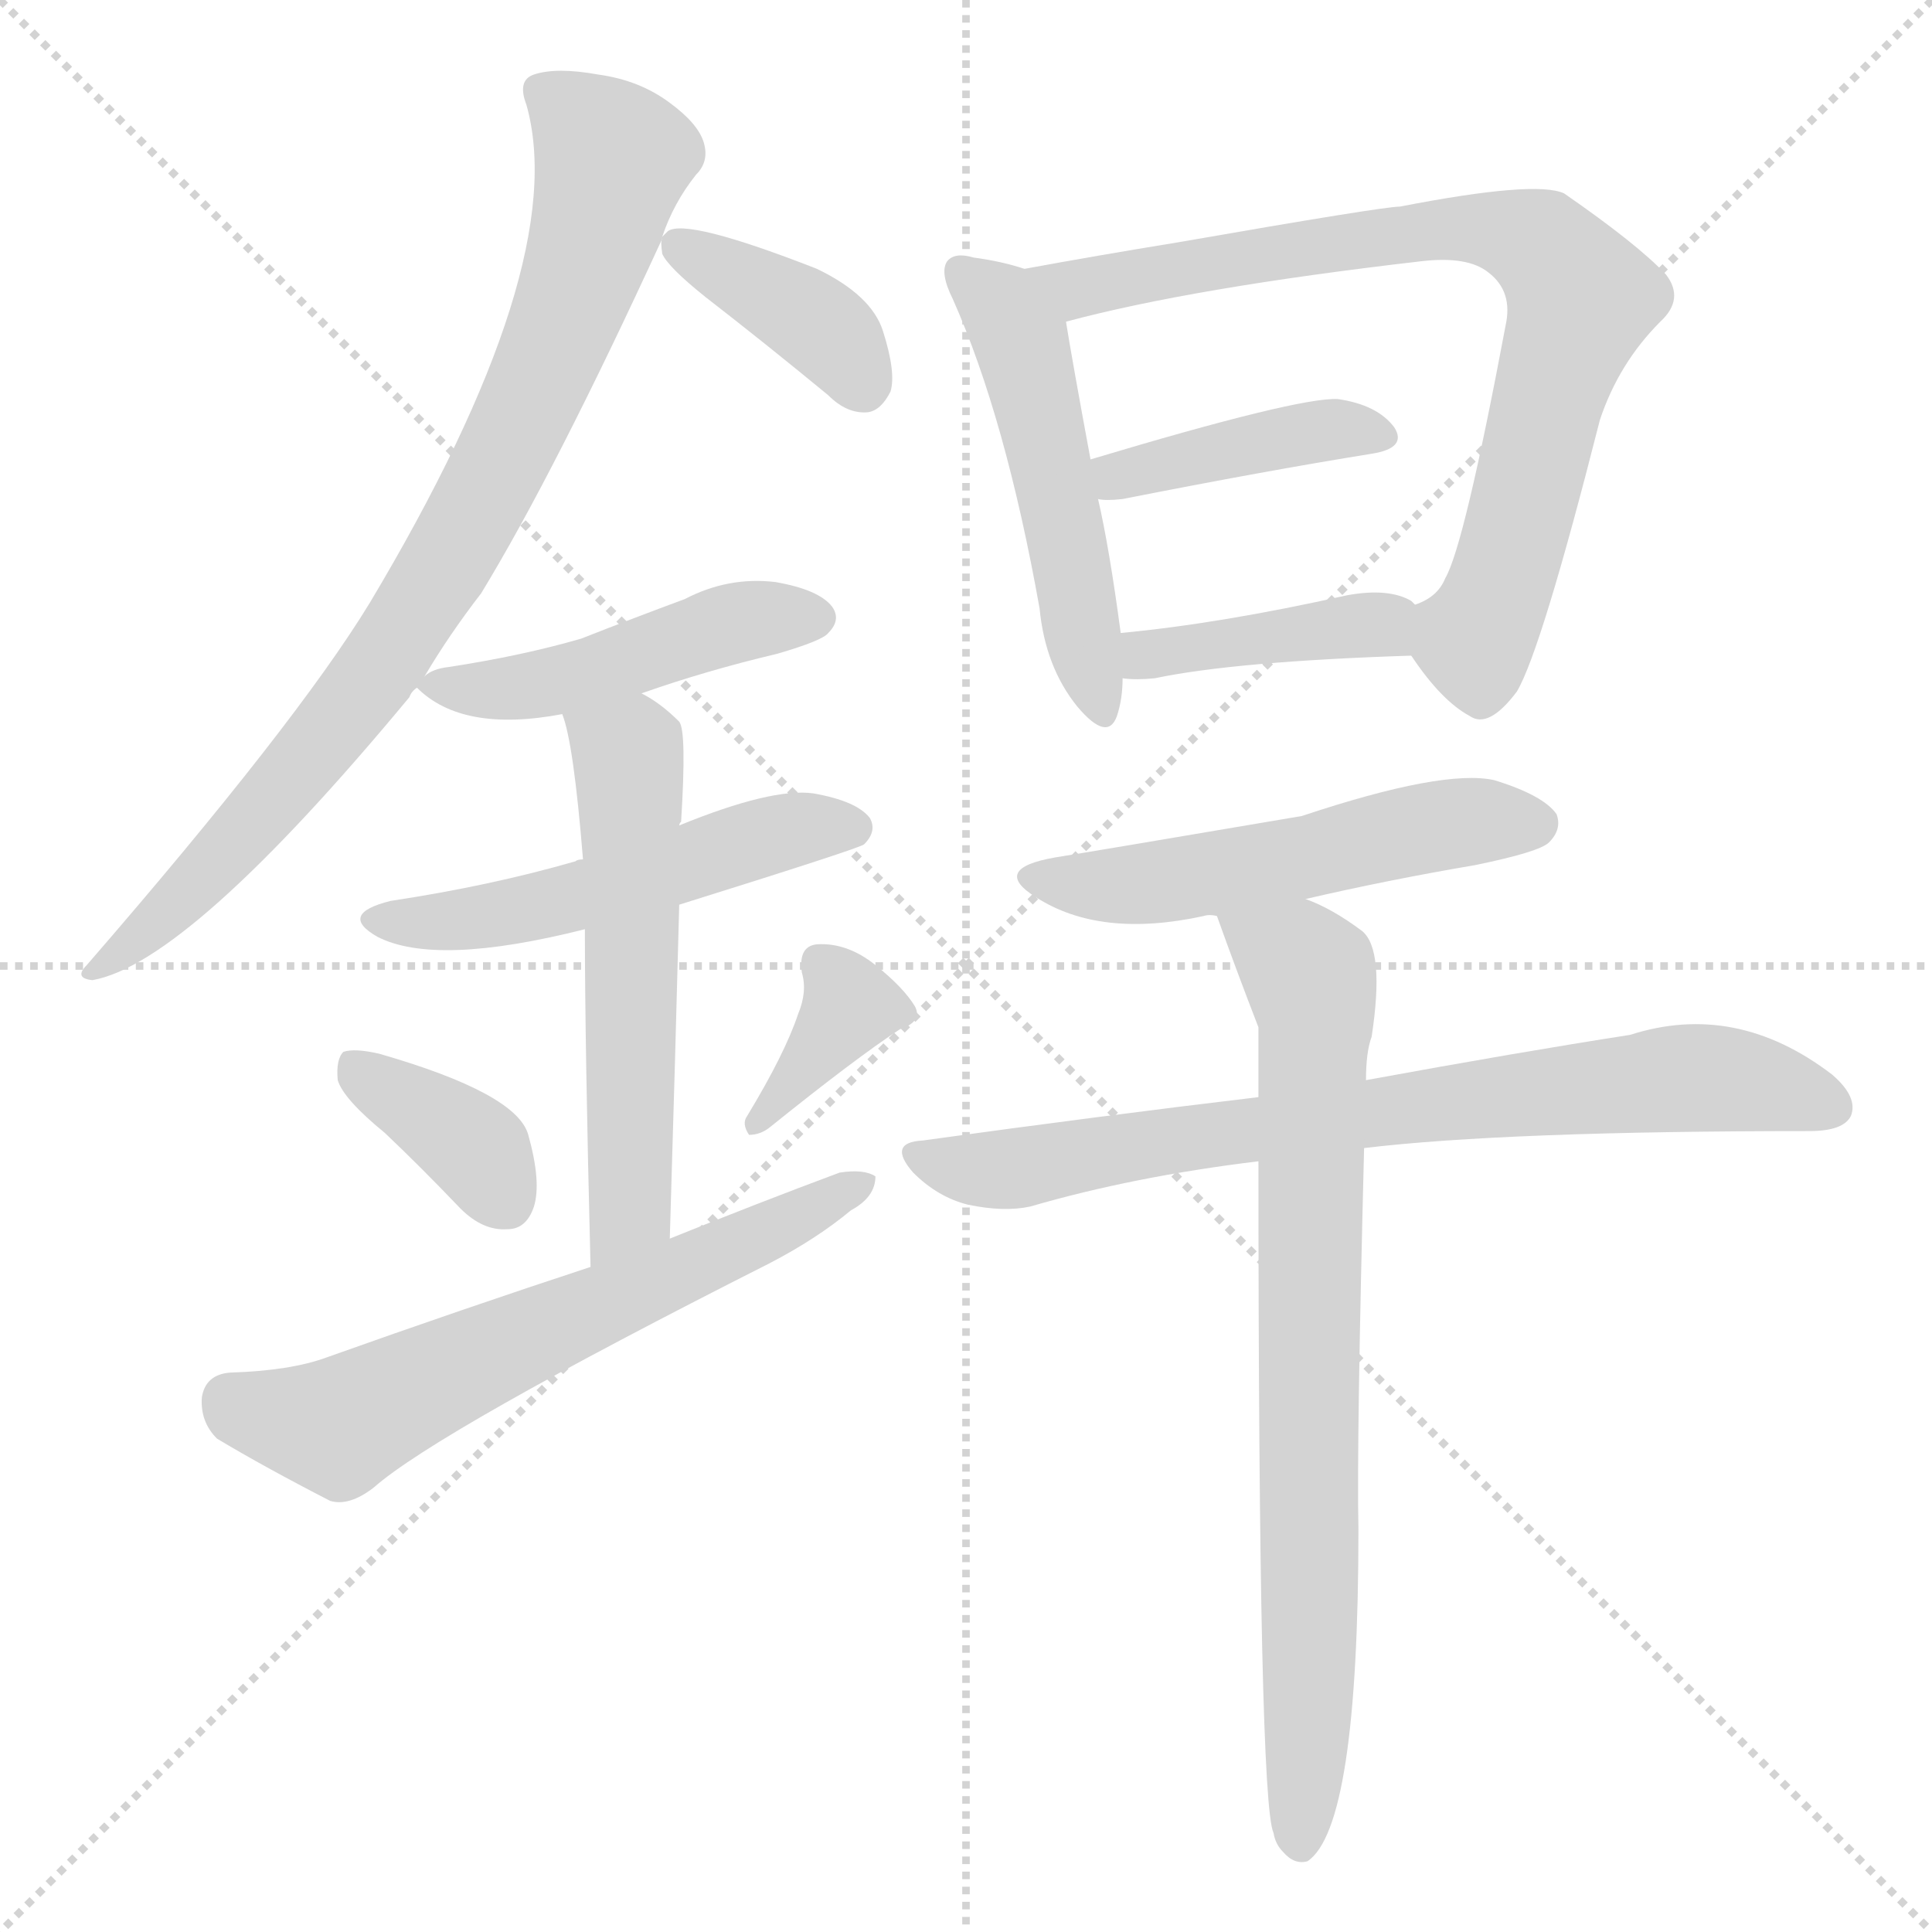 <svg version="1.1" viewBox="0 0 1024 1024" xmlns="http://www.w3.org/2000/svg">
  <g stroke="lightgray" stroke-dasharray="1,1" stroke-width="1" transform="scale(4, 4)">
    <line x1="0" y1="0" x2="256" y2="256"></line>
    <line x1="256" y1="0" x2="0" y2="256"></line>
    <line x1="128" y1="0" x2="128" y2="256"></line>
    <line x1="0" y1="128" x2="256" y2="128"></line>
  </g>
<g transform="scale(1, -1) translate(0, -900)">
   <style type="text/css">
    @keyframes keyframes0 {
      from {
       stroke: blue;
       stroke-dashoffset: 827;
       stroke-width: 128;
       }
       73% {
       animation-timing-function: step-end;
       stroke: blue;
       stroke-dashoffset: 0;
       stroke-width: 128;
       }
       to {
       stroke: black;
       stroke-width: 1024;
       }
       }
       #make-me-a-hanzi-animation-0 {
         animation: keyframes0 0.923s both;
         animation-delay: 0s;
         animation-timing-function: linear;
       }
    @keyframes keyframes1 {
      from {
       stroke: blue;
       stroke-dashoffset: 388;
       stroke-width: 128;
       }
       56% {
       animation-timing-function: step-end;
       stroke: blue;
       stroke-dashoffset: 0;
       stroke-width: 128;
       }
       to {
       stroke: black;
       stroke-width: 1024;
       }
       }
       #make-me-a-hanzi-animation-1 {
         animation: keyframes1 0.566s both;
         animation-delay: 0.923s;
         animation-timing-function: linear;
       }
    @keyframes keyframes2 {
      from {
       stroke: blue;
       stroke-dashoffset: 464;
       stroke-width: 128;
       }
       60% {
       animation-timing-function: step-end;
       stroke: blue;
       stroke-dashoffset: 0;
       stroke-width: 128;
       }
       to {
       stroke: black;
       stroke-width: 1024;
       }
       }
       #make-me-a-hanzi-animation-2 {
         animation: keyframes2 0.628s both;
         animation-delay: 1.489s;
         animation-timing-function: linear;
       }
    @keyframes keyframes3 {
      from {
       stroke: blue;
       stroke-dashoffset: 514;
       stroke-width: 128;
       }
       63% {
       animation-timing-function: step-end;
       stroke: blue;
       stroke-dashoffset: 0;
       stroke-width: 128;
       }
       to {
       stroke: black;
       stroke-width: 1024;
       }
       }
       #make-me-a-hanzi-animation-3 {
         animation: keyframes3 0.668s both;
         animation-delay: 2.116s;
         animation-timing-function: linear;
       }
    @keyframes keyframes4 {
      from {
       stroke: blue;
       stroke-dashoffset: 556;
       stroke-width: 128;
       }
       64% {
       animation-timing-function: step-end;
       stroke: blue;
       stroke-dashoffset: 0;
       stroke-width: 128;
       }
       to {
       stroke: black;
       stroke-width: 1024;
       }
       }
       #make-me-a-hanzi-animation-4 {
         animation: keyframes4 0.702s both;
         animation-delay: 2.785s;
         animation-timing-function: linear;
       }
    @keyframes keyframes5 {
      from {
       stroke: blue;
       stroke-dashoffset: 366;
       stroke-width: 128;
       }
       54% {
       animation-timing-function: step-end;
       stroke: blue;
       stroke-dashoffset: 0;
       stroke-width: 128;
       }
       to {
       stroke: black;
       stroke-width: 1024;
       }
       }
       #make-me-a-hanzi-animation-5 {
         animation: keyframes5 0.548s both;
         animation-delay: 3.487s;
         animation-timing-function: linear;
       }
    @keyframes keyframes6 {
      from {
       stroke: blue;
       stroke-dashoffset: 363;
       stroke-width: 128;
       }
       54% {
       animation-timing-function: step-end;
       stroke: blue;
       stroke-dashoffset: 0;
       stroke-width: 128;
       }
       to {
       stroke: black;
       stroke-width: 1024;
       }
       }
       #make-me-a-hanzi-animation-6 {
         animation: keyframes6 0.545s both;
         animation-delay: 4.035s;
         animation-timing-function: linear;
       }
    @keyframes keyframes7 {
      from {
       stroke: blue;
       stroke-dashoffset: 622;
       stroke-width: 128;
       }
       67% {
       animation-timing-function: step-end;
       stroke: blue;
       stroke-dashoffset: 0;
       stroke-width: 128;
       }
       to {
       stroke: black;
       stroke-width: 1024;
       }
       }
       #make-me-a-hanzi-animation-7 {
         animation: keyframes7 0.756s both;
         animation-delay: 4.58s;
         animation-timing-function: linear;
       }
    @keyframes keyframes8 {
      from {
       stroke: blue;
       stroke-dashoffset: 503;
       stroke-width: 128;
       }
       62% {
       animation-timing-function: step-end;
       stroke: blue;
       stroke-dashoffset: 0;
       stroke-width: 128;
       }
       to {
       stroke: black;
       stroke-width: 1024;
       }
       }
       #make-me-a-hanzi-animation-8 {
         animation: keyframes8 0.659s both;
         animation-delay: 5.337s;
         animation-timing-function: linear;
       }
    @keyframes keyframes9 {
      from {
       stroke: blue;
       stroke-dashoffset: 775;
       stroke-width: 128;
       }
       72% {
       animation-timing-function: step-end;
       stroke: blue;
       stroke-dashoffset: 0;
       stroke-width: 128;
       }
       to {
       stroke: black;
       stroke-width: 1024;
       }
       }
       #make-me-a-hanzi-animation-9 {
         animation: keyframes9 0.881s both;
         animation-delay: 5.996s;
         animation-timing-function: linear;
       }
    @keyframes keyframes10 {
      from {
       stroke: blue;
       stroke-dashoffset: 405;
       stroke-width: 128;
       }
       57% {
       animation-timing-function: step-end;
       stroke: blue;
       stroke-dashoffset: 0;
       stroke-width: 128;
       }
       to {
       stroke: black;
       stroke-width: 1024;
       }
       }
       #make-me-a-hanzi-animation-10 {
         animation: keyframes10 0.58s both;
         animation-delay: 6.877s;
         animation-timing-function: linear;
       }
    @keyframes keyframes11 {
      from {
       stroke: blue;
       stroke-dashoffset: 402;
       stroke-width: 128;
       }
       57% {
       animation-timing-function: step-end;
       stroke: blue;
       stroke-dashoffset: 0;
       stroke-width: 128;
       }
       to {
       stroke: black;
       stroke-width: 1024;
       }
       }
       #make-me-a-hanzi-animation-11 {
         animation: keyframes11 0.577s both;
         animation-delay: 7.456s;
         animation-timing-function: linear;
       }
    @keyframes keyframes12 {
      from {
       stroke: blue;
       stroke-dashoffset: 523;
       stroke-width: 128;
       }
       63% {
       animation-timing-function: step-end;
       stroke: blue;
       stroke-dashoffset: 0;
       stroke-width: 128;
       }
       to {
       stroke: black;
       stroke-width: 1024;
       }
       }
       #make-me-a-hanzi-animation-12 {
         animation: keyframes12 0.676s both;
         animation-delay: 8.033s;
         animation-timing-function: linear;
       }
    @keyframes keyframes13 {
      from {
       stroke: blue;
       stroke-dashoffset: 747;
       stroke-width: 128;
       }
       71% {
       animation-timing-function: step-end;
       stroke: blue;
       stroke-dashoffset: 0;
       stroke-width: 128;
       }
       to {
       stroke: black;
       stroke-width: 1024;
       }
       }
       #make-me-a-hanzi-animation-13 {
         animation: keyframes13 0.858s both;
         animation-delay: 8.709s;
         animation-timing-function: linear;
       }
    @keyframes keyframes14 {
      from {
       stroke: blue;
       stroke-dashoffset: 765;
       stroke-width: 128;
       }
       71% {
       animation-timing-function: step-end;
       stroke: blue;
       stroke-dashoffset: 0;
       stroke-width: 128;
       }
       to {
       stroke: black;
       stroke-width: 1024;
       }
       }
       #make-me-a-hanzi-animation-14 {
         animation: keyframes14 0.873s both;
         animation-delay: 9.567s;
         animation-timing-function: linear;
       }
</style>
<path d="M 225.0 541.5 Q 238.0 563.5 255.0 585.5 Q 294.0 649.5 351.0 773.5 L 351.0 774.5 Q 357.0 792.5 369.0 807.5 Q 376.0 814.5 373.0 824.5 Q 370.0 834.5 355.0 845.5 Q 339.0 857.5 317.0 860.5 Q 295.0 864.5 283.0 860.5 Q 274.0 857.5 279.0 844.5 Q 303.0 759.5 196.0 580.5 Q 157.0 516.5 46.0 388.5 Q 39.0 381.5 49.0 380.5 Q 100.0 389.5 217.0 530.5 Q 218.0 533.5 221.0 535.5 L 225.0 541.5 Z" fill="lightgray"></path> 
<path d="M 351.0 773.5 Q 350.0 772.5 351.0 765.5 Q 354.0 758.5 374.0 742.5 Q 405.0 718.5 439.0 690.5 Q 449.0 680.5 460.0 681.5 Q 467.0 682.5 472.0 692.5 Q 475.0 702.5 468.0 724.5 Q 462.0 743.5 433.0 757.5 Q 364.0 784.5 354.0 777.5 Q 353.0 776.5 351.0 774.5 L 351.0 773.5 Z" fill="lightgray"></path> 
<path d="M 340.0 532.5 Q 374.0 544.5 412.0 553.5 Q 436.0 560.5 439.0 564.5 Q 446.0 571.5 441.0 578.5 Q 434.0 587.5 411.0 591.5 Q 386.0 594.5 363.0 582.5 Q 336.0 572.5 308.0 561.5 Q 277.0 552.5 238.0 546.5 Q 229.0 545.5 225.0 541.5 C 218.0 537.5 218.0 537.5 221.0 535.5 Q 245.0 511.5 298.0 521.5 L 340.0 532.5 Z" fill="lightgray"></path> 
<path d="M 360.0 420.5 Q 456.0 450.5 458.0 452.5 Q 465.0 459.5 461.0 466.5 Q 454.0 475.5 431.0 479.5 Q 409.0 482.5 360.0 462.5 L 309.0 444.5 Q 306.0 444.5 305.0 443.5 Q 260.0 430.5 207.0 422.5 Q 179.0 415.5 200.0 403.5 Q 231.0 387.5 310.0 407.5 L 360.0 420.5 Z" fill="lightgray"></path> 
<path d="M 355.0 243.5 Q 358.0 342.5 360.0 420.5 L 360.0 462.5 Q 360.0 463.5 361.0 464.5 Q 364.0 512.5 360.0 517.5 Q 350.0 527.5 340.0 532.5 C 314.0 548.5 290.0 550.5 298.0 521.5 Q 304.0 506.5 309.0 444.5 L 310.0 407.5 Q 310.0 346.5 313.0 228.5 C 314.0 198.5 354.0 213.5 355.0 243.5 Z" fill="lightgray"></path> 
<path d="M 204.0 299.5 Q 223.0 281.5 244.0 259.5 Q 256.0 247.5 269.0 248.5 Q 279.0 248.5 283.0 260.5 Q 287.0 273.5 280.0 298.5 Q 274.0 320.5 201.0 341.5 Q 188.0 344.5 182.0 342.5 Q 178.0 338.5 179.0 327.5 Q 182.0 317.5 204.0 299.5 Z" fill="lightgray"></path> 
<path d="M 423.0 362.5 Q 416.0 341.5 396.0 308.5 Q 393.0 304.5 397.0 298.5 Q 403.0 298.5 408.0 302.5 Q 454.0 339.5 477.0 354.5 Q 489.0 358.5 485.0 366.5 Q 479.0 376.5 464.0 388.5 Q 449.0 400.5 433.0 399.5 Q 423.0 398.5 425.0 384.5 Q 428.0 374.5 423.0 362.5 Z" fill="lightgray"></path> 
<path d="M 313.0 228.5 Q 246.0 206.5 173.0 180.5 Q 154.0 173.5 122.0 172.5 Q 109.0 171.5 107.0 159.5 Q 106.0 146.5 115.0 137.5 Q 140.0 122.5 175.0 104.5 Q 185.0 101.5 198.0 111.5 Q 232.0 141.5 408.0 230.5 Q 433.0 243.5 451.0 258.5 Q 464.0 265.5 464.0 276.5 Q 458.0 280.5 445.0 278.5 Q 402.0 262.5 355.0 243.5 L 313.0 228.5 Z" fill="lightgray"></path> 
<path d="M 543.0 757.5 Q 531.0 761.5 516.0 763.5 Q 506.0 766.5 502.0 761.5 Q 498.0 755.5 505.0 741.5 Q 533.0 678.5 551.0 577.5 Q 554.0 546.5 571.0 525.5 Q 587.0 506.5 592.0 520.5 Q 595.0 529.5 595.0 540.5 L 594.0 564.5 Q 588.0 609.5 582.0 635.5 L 578.0 656.5 Q 568.0 710.5 565.0 729.5 C 561.0 752.5 561.0 752.5 543.0 757.5 Z" fill="lightgray"></path> 
<path d="M 748.0 552.5 Q 764.0 528.5 779.0 520.5 Q 789.0 513.5 804.0 533.5 Q 817.0 555.5 848.0 677.5 Q 858.0 707.5 880.0 729.5 Q 893.0 741.5 883.0 754.5 Q 868.0 770.5 829.0 797.5 Q 814.0 804.5 742.0 790.5 Q 733.0 790.5 624.0 771.5 Q 581.0 764.5 543.0 757.5 C 513.0 752.5 536.0 722.5 565.0 729.5 Q 632.0 747.5 753.0 761.5 Q 778.0 764.5 789.0 755.5 Q 802.0 745.5 798.0 727.5 Q 776.0 610.5 766.0 593.5 Q 762.0 583.5 750.0 579.5 C 736.0 569.5 736.0 569.5 748.0 552.5 Z" fill="lightgray"></path> 
<path d="M 582.0 635.5 Q 586.0 634.5 595.0 635.5 Q 671.0 650.5 727.0 659.5 Q 746.0 662.5 739.0 673.5 Q 730.0 685.5 709.0 688.5 Q 688.0 689.5 578.0 656.5 C 549.0 647.5 552.0 638.5 582.0 635.5 Z" fill="lightgray"></path> 
<path d="M 595.0 540.5 Q 602.0 539.5 612.0 540.5 Q 655.0 549.5 748.0 552.5 C 778.0 553.5 774.0 561.5 750.0 579.5 L 748.0 581.5 Q 736.0 588.5 714.0 584.5 Q 647.0 569.5 594.0 564.5 C 564.0 561.5 565.0 543.5 595.0 540.5 Z" fill="lightgray"></path> 
<path d="M 692.0 423.5 Q 735.0 433.5 782.0 441.5 Q 816.0 448.5 821.0 453.5 Q 828.0 460.5 825.0 468.5 Q 818.0 478.5 792.0 486.5 Q 765.0 492.5 690.0 467.5 Q 578.0 448.5 559.0 445.5 Q 525.0 439.5 549.0 424.5 Q 583.0 402.5 638.0 414.5 Q 641.0 415.5 645.0 414.5 L 692.0 423.5 Z" fill="lightgray"></path> 
<path d="M 723.0 291.5 Q 798.0 300.5 959.0 300.5 Q 977.0 300.5 981.0 308.5 Q 985.0 318.5 971.0 330.5 Q 920.0 369.5 864.0 351.5 Q 806.0 342.5 724.0 327.5 L 667.0 318.5 Q 583.0 308.5 489.0 295.5 Q 470.0 294.5 484.0 278.5 Q 497.0 265.5 513.0 261.5 Q 532.0 257.5 546.0 260.5 Q 601.0 276.5 667.0 284.5 L 723.0 291.5 Z" fill="lightgray"></path> 
<path d="M 667.0 284.5 Q 667.0 -54.5 675.0 -71.5 Q 676.0 -77.5 680.0 -81.5 Q 686.0 -88.5 693.0 -86.5 Q 720.0 -68.5 720.0 89.5 Q 719.0 134.5 723.0 291.5 L 724.0 327.5 Q 724.0 342.5 727.0 350.5 Q 734.0 396.5 722.0 406.5 Q 706.0 418.5 692.0 423.5 C 665.0 436.5 635.0 442.5 645.0 414.5 Q 655.0 386.5 667.0 355.5 Q 667.0 337.5 667.0 318.5 L 667.0 284.5 Z" fill="lightgray"></path> 
      <clipPath id="make-me-a-hanzi-clip-0">
      <path d="M 225.0 541.5 Q 238.0 563.5 255.0 585.5 Q 294.0 649.5 351.0 773.5 L 351.0 774.5 Q 357.0 792.5 369.0 807.5 Q 376.0 814.5 373.0 824.5 Q 370.0 834.5 355.0 845.5 Q 339.0 857.5 317.0 860.5 Q 295.0 864.5 283.0 860.5 Q 274.0 857.5 279.0 844.5 Q 303.0 759.5 196.0 580.5 Q 157.0 516.5 46.0 388.5 Q 39.0 381.5 49.0 380.5 Q 100.0 389.5 217.0 530.5 Q 218.0 533.5 221.0 535.5 L 225.0 541.5 Z" fill="lightgray"></path>
      </clipPath>
      <path clip-path="url(#make-me-a-hanzi-clip-0)" d="M 287.0 851.5 L 325.0 815.5 L 305.0 743.5 L 260.0 644.5 L 194.0 534.5 L 166.0 499.5 L 97.0 423.5 L 51.0 385.5 " fill="none" id="make-me-a-hanzi-animation-0" stroke-dasharray="699 1398" stroke-linecap="round"></path>

      <clipPath id="make-me-a-hanzi-clip-1">
      <path d="M 351.0 773.5 Q 350.0 772.5 351.0 765.5 Q 354.0 758.5 374.0 742.5 Q 405.0 718.5 439.0 690.5 Q 449.0 680.5 460.0 681.5 Q 467.0 682.5 472.0 692.5 Q 475.0 702.5 468.0 724.5 Q 462.0 743.5 433.0 757.5 Q 364.0 784.5 354.0 777.5 Q 353.0 776.5 351.0 774.5 L 351.0 773.5 Z" fill="lightgray"></path>
      </clipPath>
      <path clip-path="url(#make-me-a-hanzi-clip-1)" d="M 355.0 774.5 L 436.0 726.5 L 457.0 695.5 " fill="none" id="make-me-a-hanzi-animation-1" stroke-dasharray="260 520" stroke-linecap="round"></path>

      <clipPath id="make-me-a-hanzi-clip-2">
      <path d="M 340.0 532.5 Q 374.0 544.5 412.0 553.5 Q 436.0 560.5 439.0 564.5 Q 446.0 571.5 441.0 578.5 Q 434.0 587.5 411.0 591.5 Q 386.0 594.5 363.0 582.5 Q 336.0 572.5 308.0 561.5 Q 277.0 552.5 238.0 546.5 Q 229.0 545.5 225.0 541.5 C 218.0 537.5 218.0 537.5 221.0 535.5 Q 245.0 511.5 298.0 521.5 L 340.0 532.5 Z" fill="lightgray"></path>
      </clipPath>
      <path clip-path="url(#make-me-a-hanzi-clip-2)" d="M 229.0 534.5 L 286.0 536.5 L 395.0 571.5 L 431.0 572.5 " fill="none" id="make-me-a-hanzi-animation-2" stroke-dasharray="336 672" stroke-linecap="round"></path>

      <clipPath id="make-me-a-hanzi-clip-3">
      <path d="M 360.0 420.5 Q 456.0 450.5 458.0 452.5 Q 465.0 459.5 461.0 466.5 Q 454.0 475.5 431.0 479.5 Q 409.0 482.5 360.0 462.5 L 309.0 444.5 Q 306.0 444.5 305.0 443.5 Q 260.0 430.5 207.0 422.5 Q 179.0 415.5 200.0 403.5 Q 231.0 387.5 310.0 407.5 L 360.0 420.5 Z" fill="lightgray"></path>
      </clipPath>
      <path clip-path="url(#make-me-a-hanzi-clip-3)" d="M 202.0 413.5 L 243.0 411.5 L 296.0 420.5 L 418.0 459.5 L 453.0 460.5 " fill="none" id="make-me-a-hanzi-animation-3" stroke-dasharray="386 772" stroke-linecap="round"></path>

      <clipPath id="make-me-a-hanzi-clip-4">
      <path d="M 355.0 243.5 Q 358.0 342.5 360.0 420.5 L 360.0 462.5 Q 360.0 463.5 361.0 464.5 Q 364.0 512.5 360.0 517.5 Q 350.0 527.5 340.0 532.5 C 314.0 548.5 290.0 550.5 298.0 521.5 Q 304.0 506.5 309.0 444.5 L 310.0 407.5 Q 310.0 346.5 313.0 228.5 C 314.0 198.5 354.0 213.5 355.0 243.5 Z" fill="lightgray"></path>
      </clipPath>
      <path clip-path="url(#make-me-a-hanzi-clip-4)" d="M 306.0 519.5 L 332.0 498.5 L 335.0 476.5 L 335.0 268.5 L 329.0 250.5 L 317.0 238.5 " fill="none" id="make-me-a-hanzi-animation-4" stroke-dasharray="428 856" stroke-linecap="round"></path>

      <clipPath id="make-me-a-hanzi-clip-5">
      <path d="M 204.0 299.5 Q 223.0 281.5 244.0 259.5 Q 256.0 247.5 269.0 248.5 Q 279.0 248.5 283.0 260.5 Q 287.0 273.5 280.0 298.5 Q 274.0 320.5 201.0 341.5 Q 188.0 344.5 182.0 342.5 Q 178.0 338.5 179.0 327.5 Q 182.0 317.5 204.0 299.5 Z" fill="lightgray"></path>
      </clipPath>
      <path clip-path="url(#make-me-a-hanzi-clip-5)" d="M 187.0 333.5 L 254.0 289.5 L 269.0 263.5 " fill="none" id="make-me-a-hanzi-animation-5" stroke-dasharray="238 476" stroke-linecap="round"></path>

      <clipPath id="make-me-a-hanzi-clip-6">
      <path d="M 423.0 362.5 Q 416.0 341.5 396.0 308.5 Q 393.0 304.5 397.0 298.5 Q 403.0 298.5 408.0 302.5 Q 454.0 339.5 477.0 354.5 Q 489.0 358.5 485.0 366.5 Q 479.0 376.5 464.0 388.5 Q 449.0 400.5 433.0 399.5 Q 423.0 398.5 425.0 384.5 Q 428.0 374.5 423.0 362.5 Z" fill="lightgray"></path>
      </clipPath>
      <path clip-path="url(#make-me-a-hanzi-clip-6)" d="M 435.0 389.5 L 450.0 365.5 L 401.0 303.5 " fill="none" id="make-me-a-hanzi-animation-6" stroke-dasharray="235 470" stroke-linecap="round"></path>

      <clipPath id="make-me-a-hanzi-clip-7">
      <path d="M 313.0 228.5 Q 246.0 206.5 173.0 180.5 Q 154.0 173.5 122.0 172.5 Q 109.0 171.5 107.0 159.5 Q 106.0 146.5 115.0 137.5 Q 140.0 122.5 175.0 104.5 Q 185.0 101.5 198.0 111.5 Q 232.0 141.5 408.0 230.5 Q 433.0 243.5 451.0 258.5 Q 464.0 265.5 464.0 276.5 Q 458.0 280.5 445.0 278.5 Q 402.0 262.5 355.0 243.5 L 313.0 228.5 Z" fill="lightgray"></path>
      </clipPath>
      <path clip-path="url(#make-me-a-hanzi-clip-7)" d="M 122.0 157.5 L 156.0 146.5 L 184.0 146.5 L 459.0 272.5 " fill="none" id="make-me-a-hanzi-animation-7" stroke-dasharray="494 988" stroke-linecap="round"></path>

      <clipPath id="make-me-a-hanzi-clip-8">
      <path d="M 543.0 757.5 Q 531.0 761.5 516.0 763.5 Q 506.0 766.5 502.0 761.5 Q 498.0 755.5 505.0 741.5 Q 533.0 678.5 551.0 577.5 Q 554.0 546.5 571.0 525.5 Q 587.0 506.5 592.0 520.5 Q 595.0 529.5 595.0 540.5 L 594.0 564.5 Q 588.0 609.5 582.0 635.5 L 578.0 656.5 Q 568.0 710.5 565.0 729.5 C 561.0 752.5 561.0 752.5 543.0 757.5 Z" fill="lightgray"></path>
      </clipPath>
      <path clip-path="url(#make-me-a-hanzi-clip-8)" d="M 510.0 756.5 L 530.0 738.5 L 544.0 710.5 L 582.0 525.5 " fill="none" id="make-me-a-hanzi-animation-8" stroke-dasharray="375 750" stroke-linecap="round"></path>

      <clipPath id="make-me-a-hanzi-clip-9">
      <path d="M 748.0 552.5 Q 764.0 528.5 779.0 520.5 Q 789.0 513.5 804.0 533.5 Q 817.0 555.5 848.0 677.5 Q 858.0 707.5 880.0 729.5 Q 893.0 741.5 883.0 754.5 Q 868.0 770.5 829.0 797.5 Q 814.0 804.5 742.0 790.5 Q 733.0 790.5 624.0 771.5 Q 581.0 764.5 543.0 757.5 C 513.0 752.5 536.0 722.5 565.0 729.5 Q 632.0 747.5 753.0 761.5 Q 778.0 764.5 789.0 755.5 Q 802.0 745.5 798.0 727.5 Q 776.0 610.5 766.0 593.5 Q 762.0 583.5 750.0 579.5 C 736.0 569.5 736.0 569.5 748.0 552.5 Z" fill="lightgray"></path>
      </clipPath>
      <path clip-path="url(#make-me-a-hanzi-clip-9)" d="M 550.0 755.5 L 571.0 746.5 L 756.0 779.5 L 795.0 777.5 L 819.0 767.5 L 838.0 741.5 L 802.0 612.5 L 780.0 561.5 L 761.0 571.5 " fill="none" id="make-me-a-hanzi-animation-9" stroke-dasharray="647 1294" stroke-linecap="round"></path>

      <clipPath id="make-me-a-hanzi-clip-10">
      <path d="M 582.0 635.5 Q 586.0 634.5 595.0 635.5 Q 671.0 650.5 727.0 659.5 Q 746.0 662.5 739.0 673.5 Q 730.0 685.5 709.0 688.5 Q 688.0 689.5 578.0 656.5 C 549.0 647.5 552.0 638.5 582.0 635.5 Z" fill="lightgray"></path>
      </clipPath>
      <path clip-path="url(#make-me-a-hanzi-clip-10)" d="M 589.0 642.5 L 594.0 650.5 L 669.0 666.5 L 712.0 673.5 L 731.0 668.5 " fill="none" id="make-me-a-hanzi-animation-10" stroke-dasharray="277 554" stroke-linecap="round"></path>

      <clipPath id="make-me-a-hanzi-clip-11">
      <path d="M 595.0 540.5 Q 602.0 539.5 612.0 540.5 Q 655.0 549.5 748.0 552.5 C 778.0 553.5 774.0 561.5 750.0 579.5 L 748.0 581.5 Q 736.0 588.5 714.0 584.5 Q 647.0 569.5 594.0 564.5 C 564.0 561.5 565.0 543.5 595.0 540.5 Z" fill="lightgray"></path>
      </clipPath>
      <path clip-path="url(#make-me-a-hanzi-clip-11)" d="M 599.0 546.5 L 630.0 557.5 L 742.0 573.5 " fill="none" id="make-me-a-hanzi-animation-11" stroke-dasharray="274 548" stroke-linecap="round"></path>

      <clipPath id="make-me-a-hanzi-clip-12">
      <path d="M 692.0 423.5 Q 735.0 433.5 782.0 441.5 Q 816.0 448.5 821.0 453.5 Q 828.0 460.5 825.0 468.5 Q 818.0 478.5 792.0 486.5 Q 765.0 492.5 690.0 467.5 Q 578.0 448.5 559.0 445.5 Q 525.0 439.5 549.0 424.5 Q 583.0 402.5 638.0 414.5 Q 641.0 415.5 645.0 414.5 L 692.0 423.5 Z" fill="lightgray"></path>
      </clipPath>
      <path clip-path="url(#make-me-a-hanzi-clip-12)" d="M 551.0 436.5 L 561.0 431.5 L 611.0 431.5 L 769.0 463.5 L 814.0 463.5 " fill="none" id="make-me-a-hanzi-animation-12" stroke-dasharray="395 790" stroke-linecap="round"></path>

      <clipPath id="make-me-a-hanzi-clip-13">
      <path d="M 723.0 291.5 Q 798.0 300.5 959.0 300.5 Q 977.0 300.5 981.0 308.5 Q 985.0 318.5 971.0 330.5 Q 920.0 369.5 864.0 351.5 Q 806.0 342.5 724.0 327.5 L 667.0 318.5 Q 583.0 308.5 489.0 295.5 Q 470.0 294.5 484.0 278.5 Q 497.0 265.5 513.0 261.5 Q 532.0 257.5 546.0 260.5 Q 601.0 276.5 667.0 284.5 L 723.0 291.5 Z" fill="lightgray"></path>
      </clipPath>
      <path clip-path="url(#make-me-a-hanzi-clip-13)" d="M 486.0 287.5 L 538.0 280.5 L 736.0 312.5 L 878.0 327.5 L 913.0 328.5 L 971.0 313.5 " fill="none" id="make-me-a-hanzi-animation-13" stroke-dasharray="619 1238" stroke-linecap="round"></path>

      <clipPath id="make-me-a-hanzi-clip-14">
      <path d="M 667.0 284.5 Q 667.0 -54.5 675.0 -71.5 Q 676.0 -77.5 680.0 -81.5 Q 686.0 -88.5 693.0 -86.5 Q 720.0 -68.5 720.0 89.5 Q 719.0 134.5 723.0 291.5 L 724.0 327.5 Q 724.0 342.5 727.0 350.5 Q 734.0 396.5 722.0 406.5 Q 706.0 418.5 692.0 423.5 C 665.0 436.5 635.0 442.5 645.0 414.5 Q 655.0 386.5 667.0 355.5 Q 667.0 337.5 667.0 318.5 L 667.0 284.5 Z" fill="lightgray"></path>
      </clipPath>
      <path clip-path="url(#make-me-a-hanzi-clip-14)" d="M 654.0 409.5 L 690.0 387.5 L 698.0 364.5 L 689.0 -77.5 " fill="none" id="make-me-a-hanzi-animation-14" stroke-dasharray="637 1274" stroke-linecap="round"></path>

</g>
</svg>
